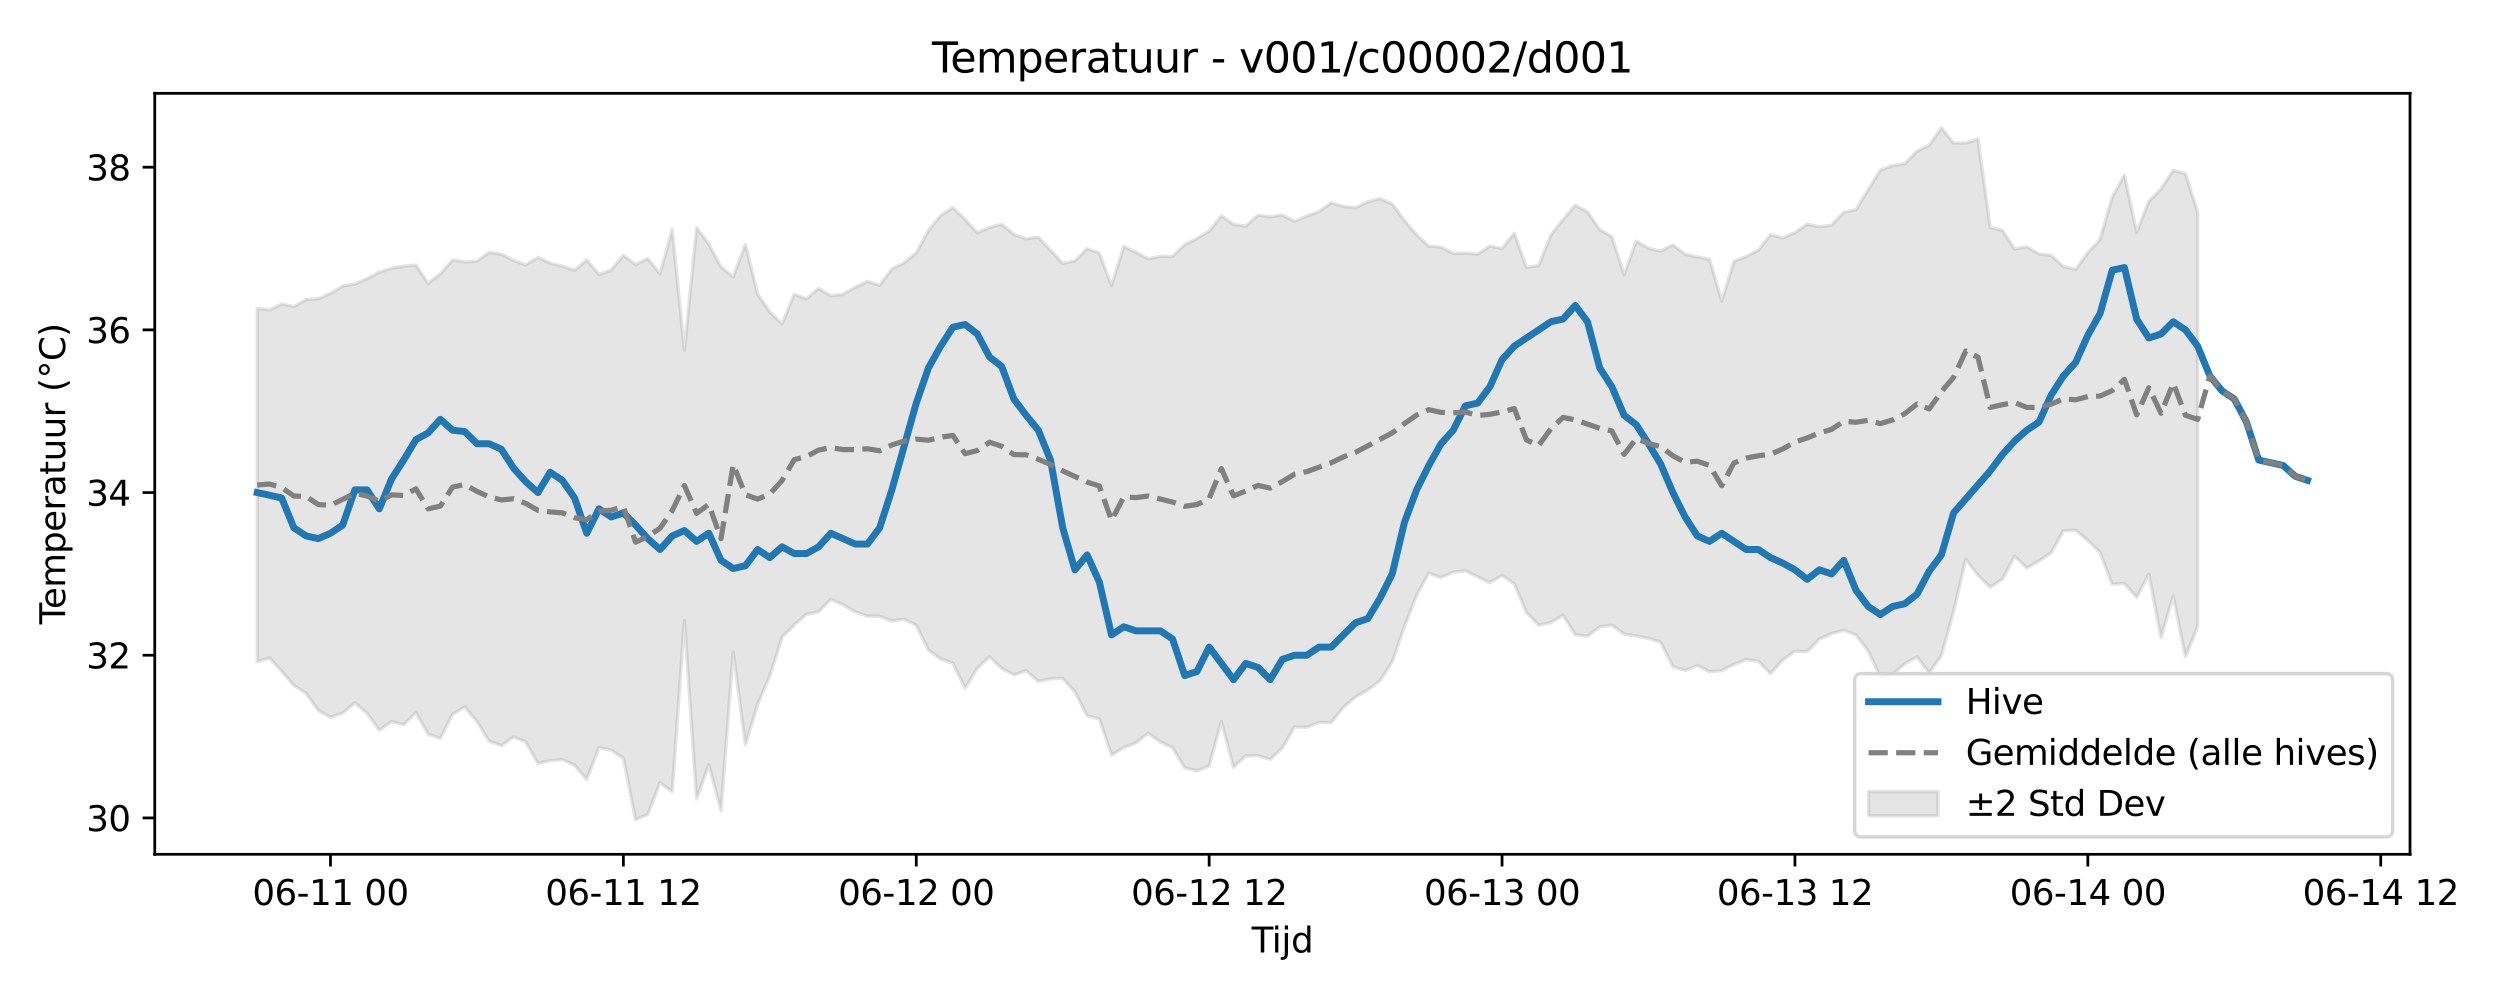 <?xml version="1.0" encoding="utf-8" standalone="no"?>
<!DOCTYPE svg PUBLIC "-//W3C//DTD SVG 1.1//EN"
  "http://www.w3.org/Graphics/SVG/1.1/DTD/svg11.dtd">
<svg xmlns:xlink="http://www.w3.org/1999/xlink" width="720pt" height="288pt" viewBox="0 0 720 288" xmlns="http://www.w3.org/2000/svg" version="1.1">
 <defs>
  <style type="text/css">*{stroke-linejoin: round; stroke-linecap: butt}</style>
 </defs>
 <g id="figure_1">
  <g id="patch_1">
   <path d="M 0 288 
L 720 288 
L 720 0 
L 0 0 
z
" style="fill: #ffffff"/>
  </g>
  <g id="axes_1">
   <g id="patch_2">
    <path d="M 44.57 246.04 
L 694.082 246.04 
L 694.082 26.88 
L 44.57 26.88 
z
" style="fill: #ffffff"/>
   </g>
   <g id="FillBetweenPolyCollection_1">
    <defs>
     <path id="m5dec575dc1" d="M 74.093 -199.184 
L 74.093 -97.451 
L 77.608 -98.479 
L 81.123 -94.69 
L 84.637 -90.576 
L 88.152 -88.337 
L 91.667 -83.387 
L 95.181 -81.435 
L 98.696 -82.636 
L 102.211 -85.604 
L 105.725 -82.534 
L 109.24 -77.672 
L 112.755 -80.2 
L 116.269 -79.28 
L 119.784 -82.762 
L 123.299 -76.522 
L 126.813 -75.371 
L 130.328 -82.277 
L 133.843 -84.414 
L 137.357 -80.176 
L 140.872 -74.557 
L 144.387 -73.256 
L 147.901 -75.743 
L 151.416 -74.302 
L 154.931 -68.144 
L 158.445 -68.948 
L 161.96 -69.204 
L 165.475 -67.615 
L 168.989 -63.494 
L 172.504 -72.645 
L 176.019 -71.945 
L 179.533 -69.636 
L 183.048 -51.922 
L 186.563 -53.451 
L 190.078 -62.579 
L 193.592 -59.957 
L 197.107 -109.214 
L 200.622 -57.867 
L 204.136 -67.83 
L 207.651 -54.57 
L 211.166 -100.168 
L 214.68 -73.438 
L 218.195 -85.16 
L 221.71 -93.314 
L 225.224 -104.472 
L 228.739 -108.017 
L 232.254 -111.074 
L 235.768 -111.823 
L 239.283 -115.355 
L 242.798 -113.808 
L 246.312 -111.773 
L 249.827 -110.541 
L 253.342 -110.522 
L 256.856 -109.146 
L 260.371 -109.671 
L 263.886 -107.914 
L 267.4 -100.772 
L 270.915 -98.236 
L 274.43 -96.966 
L 277.944 -89.824 
L 281.459 -95.504 
L 284.974 -98.843 
L 288.488 -95.508 
L 292.003 -93.635 
L 295.518 -94.845 
L 299.032 -91.783 
L 302.547 -92.502 
L 306.062 -92.654 
L 309.576 -88.674 
L 313.091 -81.882 
L 316.606 -80.951 
L 320.12 -70.535 
L 323.635 -72.698 
L 327.15 -74.042 
L 330.664 -76.797 
L 334.179 -74.305 
L 337.694 -72.668 
L 341.208 -66.829 
L 344.723 -66.032 
L 348.238 -67.383 
L 351.753 -80.233 
L 355.267 -67.011 
L 358.782 -70.298 
L 362.297 -70.374 
L 365.811 -69.285 
L 369.326 -72.6 
L 372.841 -78.626 
L 376.355 -78.545 
L 379.87 -79.96 
L 383.385 -79.872 
L 386.899 -84.276 
L 390.414 -87.319 
L 393.929 -89.286 
L 397.443 -91.945 
L 400.958 -97.376 
L 404.473 -107.53 
L 407.987 -116.555 
L 411.502 -122.93 
L 415.017 -121.634 
L 418.531 -123.227 
L 422.046 -123.593 
L 425.561 -121.865 
L 429.075 -120.191 
L 432.59 -122.288 
L 436.105 -119.856 
L 439.619 -111.59 
L 443.134 -107.961 
L 446.649 -108.682 
L 450.163 -110.804 
L 453.678 -105.227 
L 457.193 -104.795 
L 460.707 -107.415 
L 464.222 -107.963 
L 467.737 -105.36 
L 471.251 -104.837 
L 474.766 -104.134 
L 478.281 -103.03 
L 481.795 -96.007 
L 485.31 -94.895 
L 488.825 -96.356 
L 492.339 -94.564 
L 495.854 -94.842 
L 499.369 -96.649 
L 502.883 -98.021 
L 506.398 -97.559 
L 509.913 -93.936 
L 513.428 -97.914 
L 516.942 -100.415 
L 520.457 -100.31 
L 523.972 -103.933 
L 527.486 -105.518 
L 531.001 -106.46 
L 534.516 -105.154 
L 538.03 -100.546 
L 541.545 -92.987 
L 545.06 -93.834 
L 548.574 -96.825 
L 552.089 -98.827 
L 555.604 -94.245 
L 559.118 -99.171 
L 562.633 -111.856 
L 566.148 -126.971 
L 569.662 -122.296 
L 573.177 -118.869 
L 576.692 -121.192 
L 580.206 -127.834 
L 583.721 -124.404 
L 587.236 -126.453 
L 590.75 -128.792 
L 594.265 -135.088 
L 597.78 -135.311 
L 601.294 -132.339 
L 604.809 -128.859 
L 608.324 -119.742 
L 611.838 -119.929 
L 615.353 -115.974 
L 618.868 -122.635 
L 622.382 -104.38 
L 625.897 -116.324 
L 629.412 -98.825 
L 632.926 -107.593 
L 632.926 -226.859 
L 632.926 -226.859 
L 629.412 -237.969 
L 625.897 -238.951 
L 622.382 -233.585 
L 618.868 -230.036 
L 615.353 -221.08 
L 611.838 -237.558 
L 608.324 -231.264 
L 604.809 -219.024 
L 601.294 -215.231 
L 597.78 -210.385 
L 594.265 -211.233 
L 590.75 -214.406 
L 587.236 -214.87 
L 583.721 -216.919 
L 580.206 -216.3 
L 576.692 -221.693 
L 573.177 -222.454 
L 569.662 -247.919 
L 566.148 -246.836 
L 562.633 -246.803 
L 559.118 -251.158 
L 555.604 -246.193 
L 552.089 -244.437 
L 548.574 -240.862 
L 545.06 -240.282 
L 541.545 -239.011 
L 538.03 -233.348 
L 534.516 -227.624 
L 531.001 -226.876 
L 527.486 -223.133 
L 523.972 -222.71 
L 520.457 -223.432 
L 516.942 -220.985 
L 513.428 -219.47 
L 509.913 -220.436 
L 506.398 -215.92 
L 502.883 -214.119 
L 499.369 -212.703 
L 495.854 -201.347 
L 492.339 -213.338 
L 488.825 -214 
L 485.31 -214.792 
L 481.795 -217.473 
L 478.281 -215.693 
L 474.766 -216.484 
L 471.251 -218.571 
L 467.737 -208.919 
L 464.222 -219.795 
L 460.707 -221.905 
L 457.193 -226.979 
L 453.678 -228.89 
L 450.163 -224.763 
L 446.649 -220.304 
L 443.134 -211.498 
L 439.619 -210.993 
L 436.105 -220.843 
L 432.59 -216.403 
L 429.075 -217.16 
L 425.561 -214.818 
L 422.046 -215.097 
L 418.531 -215.017 
L 415.017 -216.833 
L 411.502 -217.099 
L 407.987 -220.351 
L 404.473 -224.467 
L 400.958 -229.267 
L 397.443 -230.793 
L 393.929 -229.883 
L 390.414 -228.169 
L 386.899 -228.534 
L 383.385 -229.592 
L 379.87 -227.049 
L 376.355 -225.787 
L 372.841 -224.256 
L 369.326 -226.043 
L 365.811 -225.565 
L 362.297 -226.038 
L 358.782 -222.879 
L 355.267 -223.377 
L 351.753 -225.847 
L 348.238 -221.444 
L 344.723 -219.336 
L 341.208 -217.536 
L 337.694 -214.15 
L 334.179 -214.187 
L 330.664 -213.479 
L 327.15 -215.342 
L 323.635 -217.021 
L 320.12 -205.741 
L 316.606 -215.126 
L 313.091 -216.426 
L 309.576 -212.87 
L 306.062 -212.124 
L 302.547 -215.957 
L 299.032 -219.689 
L 295.518 -219.192 
L 292.003 -220.514 
L 288.488 -223.438 
L 284.974 -222.445 
L 281.459 -220.988 
L 277.944 -224.846 
L 274.43 -228.227 
L 270.915 -225.953 
L 267.4 -221.632 
L 263.886 -215.159 
L 260.371 -212.287 
L 256.856 -210.58 
L 253.342 -205.858 
L 249.827 -206.955 
L 246.312 -205.276 
L 242.798 -203.241 
L 239.283 -202.81 
L 235.768 -204.947 
L 232.254 -201.959 
L 228.739 -203.231 
L 225.224 -194.71 
L 221.71 -198.19 
L 218.195 -203.351 
L 214.68 -217.62 
L 211.166 -208.254 
L 207.651 -211.165 
L 204.136 -217.687 
L 200.622 -222.444 
L 197.107 -187.132 
L 193.592 -221.916 
L 190.078 -209.142 
L 186.563 -213.533 
L 183.048 -211.783 
L 179.533 -214.505 
L 176.019 -210.189 
L 172.504 -208.93 
L 168.989 -213.173 
L 165.475 -210.167 
L 161.96 -211.368 
L 158.445 -212.182 
L 154.931 -213.878 
L 151.416 -211.735 
L 147.901 -212.972 
L 144.387 -214.789 
L 140.872 -215.273 
L 137.357 -212.778 
L 133.843 -212.556 
L 130.328 -213.131 
L 126.813 -209.105 
L 123.299 -206.392 
L 119.784 -211.643 
L 116.269 -211.332 
L 112.755 -210.746 
L 109.24 -209.593 
L 105.725 -207.742 
L 102.211 -206.235 
L 98.696 -205.632 
L 95.181 -203.487 
L 91.667 -201.981 
L 88.152 -201.716 
L 84.637 -199.7 
L 81.123 -200.495 
L 77.608 -198.714 
L 74.093 -199.184 
z
" style="stroke: #808080; stroke-opacity: 0.2"/>
    </defs>
    <g clip-path="url(#pfeb4143ea7)">
     <use xlink:href="#m5dec575dc1" x="0" y="288" style="fill: #808080; fill-opacity: 0.2; stroke: #808080; stroke-opacity: 0.2"/>
    </g>
   </g>
   <g id="matplotlib.axis_1">
    <g id="xtick_1">
     <g id="line2d_1">
      <defs>
       <path id="m56bed88430" d="M 0 0 
L 0 3.5 
" style="stroke: #000000; stroke-width: 0.8"/>
      </defs>
      <g>
       <use xlink:href="#m56bed88430" x="95.181" y="246.04" style="stroke: #000000; stroke-width: 0.8"/>
      </g>
     </g>
     <g id="text_1">
      <!-- 06-11 00 -->
      <g transform="translate(72.701 260.638) scale(0.1 -0.1)">
       <defs>
        <path id="DejaVuSans-30" d="M 2034 4250 
Q 1547 4250 1301 3770 
Q 1056 3291 1056 2328 
Q 1056 1369 1301 889 
Q 1547 409 2034 409 
Q 2525 409 2770 889 
Q 3016 1369 3016 2328 
Q 3016 3291 2770 3770 
Q 2525 4250 2034 4250 
z
M 2034 4750 
Q 2819 4750 3233 4129 
Q 3647 3509 3647 2328 
Q 3647 1150 3233 529 
Q 2819 -91 2034 -91 
Q 1250 -91 836 529 
Q 422 1150 422 2328 
Q 422 3509 836 4129 
Q 1250 4750 2034 4750 
z
" transform="scale(0.016)"/>
        <path id="DejaVuSans-36" d="M 2113 2584 
Q 1688 2584 1439 2293 
Q 1191 2003 1191 1497 
Q 1191 994 1439 701 
Q 1688 409 2113 409 
Q 2538 409 2786 701 
Q 3034 994 3034 1497 
Q 3034 2003 2786 2293 
Q 2538 2584 2113 2584 
z
M 3366 4563 
L 3366 3988 
Q 3128 4100 2886 4159 
Q 2644 4219 2406 4219 
Q 1781 4219 1451 3797 
Q 1122 3375 1075 2522 
Q 1259 2794 1537 2939 
Q 1816 3084 2150 3084 
Q 2853 3084 3261 2657 
Q 3669 2231 3669 1497 
Q 3669 778 3244 343 
Q 2819 -91 2113 -91 
Q 1303 -91 875 529 
Q 447 1150 447 2328 
Q 447 3434 972 4092 
Q 1497 4750 2381 4750 
Q 2619 4750 2861 4703 
Q 3103 4656 3366 4563 
z
" transform="scale(0.016)"/>
        <path id="DejaVuSans-2d" d="M 313 2009 
L 1997 2009 
L 1997 1497 
L 313 1497 
L 313 2009 
z
" transform="scale(0.016)"/>
        <path id="DejaVuSans-31" d="M 794 531 
L 1825 531 
L 1825 4091 
L 703 3866 
L 703 4441 
L 1819 4666 
L 2450 4666 
L 2450 531 
L 3481 531 
L 3481 0 
L 794 0 
L 794 531 
z
" transform="scale(0.016)"/>
        <path id="DejaVuSans-20" transform="scale(0.016)"/>
       </defs>
       <use xlink:href="#DejaVuSans-30"/>
       <use xlink:href="#DejaVuSans-36" transform="translate(63.623 0)"/>
       <use xlink:href="#DejaVuSans-2d" transform="translate(127.246 0)"/>
       <use xlink:href="#DejaVuSans-31" transform="translate(163.33 0)"/>
       <use xlink:href="#DejaVuSans-31" transform="translate(226.953 0)"/>
       <use xlink:href="#DejaVuSans-20" transform="translate(290.576 0)"/>
       <use xlink:href="#DejaVuSans-30" transform="translate(322.363 0)"/>
       <use xlink:href="#DejaVuSans-30" transform="translate(385.986 0)"/>
      </g>
     </g>
    </g>
    <g id="xtick_2">
     <g id="line2d_2">
      <g>
       <use xlink:href="#m56bed88430" x="179.533" y="246.04" style="stroke: #000000; stroke-width: 0.8"/>
      </g>
     </g>
     <g id="text_2">
      <!-- 06-11 12 -->
      <g transform="translate(157.053 260.638) scale(0.1 -0.1)">
       <defs>
        <path id="DejaVuSans-32" d="M 1228 531 
L 3431 531 
L 3431 0 
L 469 0 
L 469 531 
Q 828 903 1448 1529 
Q 2069 2156 2228 2338 
Q 2531 2678 2651 2914 
Q 2772 3150 2772 3378 
Q 2772 3750 2511 3984 
Q 2250 4219 1831 4219 
Q 1534 4219 1204 4116 
Q 875 4013 500 3803 
L 500 4441 
Q 881 4594 1212 4672 
Q 1544 4750 1819 4750 
Q 2544 4750 2975 4387 
Q 3406 4025 3406 3419 
Q 3406 3131 3298 2873 
Q 3191 2616 2906 2266 
Q 2828 2175 2409 1742 
Q 1991 1309 1228 531 
z
" transform="scale(0.016)"/>
       </defs>
       <use xlink:href="#DejaVuSans-30"/>
       <use xlink:href="#DejaVuSans-36" transform="translate(63.623 0)"/>
       <use xlink:href="#DejaVuSans-2d" transform="translate(127.246 0)"/>
       <use xlink:href="#DejaVuSans-31" transform="translate(163.33 0)"/>
       <use xlink:href="#DejaVuSans-31" transform="translate(226.953 0)"/>
       <use xlink:href="#DejaVuSans-20" transform="translate(290.576 0)"/>
       <use xlink:href="#DejaVuSans-31" transform="translate(322.363 0)"/>
       <use xlink:href="#DejaVuSans-32" transform="translate(385.986 0)"/>
      </g>
     </g>
    </g>
    <g id="xtick_3">
     <g id="line2d_3">
      <g>
       <use xlink:href="#m56bed88430" x="263.886" y="246.04" style="stroke: #000000; stroke-width: 0.8"/>
      </g>
     </g>
     <g id="text_3">
      <!-- 06-12 00 -->
      <g transform="translate(241.405 260.638) scale(0.1 -0.1)">
       <use xlink:href="#DejaVuSans-30"/>
       <use xlink:href="#DejaVuSans-36" transform="translate(63.623 0)"/>
       <use xlink:href="#DejaVuSans-2d" transform="translate(127.246 0)"/>
       <use xlink:href="#DejaVuSans-31" transform="translate(163.33 0)"/>
       <use xlink:href="#DejaVuSans-32" transform="translate(226.953 0)"/>
       <use xlink:href="#DejaVuSans-20" transform="translate(290.576 0)"/>
       <use xlink:href="#DejaVuSans-30" transform="translate(322.363 0)"/>
       <use xlink:href="#DejaVuSans-30" transform="translate(385.986 0)"/>
      </g>
     </g>
    </g>
    <g id="xtick_4">
     <g id="line2d_4">
      <g>
       <use xlink:href="#m56bed88430" x="348.238" y="246.04" style="stroke: #000000; stroke-width: 0.8"/>
      </g>
     </g>
     <g id="text_4">
      <!-- 06-12 12 -->
      <g transform="translate(325.757 260.638) scale(0.1 -0.1)">
       <use xlink:href="#DejaVuSans-30"/>
       <use xlink:href="#DejaVuSans-36" transform="translate(63.623 0)"/>
       <use xlink:href="#DejaVuSans-2d" transform="translate(127.246 0)"/>
       <use xlink:href="#DejaVuSans-31" transform="translate(163.33 0)"/>
       <use xlink:href="#DejaVuSans-32" transform="translate(226.953 0)"/>
       <use xlink:href="#DejaVuSans-20" transform="translate(290.576 0)"/>
       <use xlink:href="#DejaVuSans-31" transform="translate(322.363 0)"/>
       <use xlink:href="#DejaVuSans-32" transform="translate(385.986 0)"/>
      </g>
     </g>
    </g>
    <g id="xtick_5">
     <g id="line2d_5">
      <g>
       <use xlink:href="#m56bed88430" x="432.59" y="246.04" style="stroke: #000000; stroke-width: 0.8"/>
      </g>
     </g>
     <g id="text_5">
      <!-- 06-13 00 -->
      <g transform="translate(410.11 260.638) scale(0.1 -0.1)">
       <defs>
        <path id="DejaVuSans-33" d="M 2597 2516 
Q 3050 2419 3304 2112 
Q 3559 1806 3559 1356 
Q 3559 666 3084 287 
Q 2609 -91 1734 -91 
Q 1441 -91 1130 -33 
Q 819 25 488 141 
L 488 750 
Q 750 597 1062 519 
Q 1375 441 1716 441 
Q 2309 441 2620 675 
Q 2931 909 2931 1356 
Q 2931 1769 2642 2001 
Q 2353 2234 1838 2234 
L 1294 2234 
L 1294 2753 
L 1863 2753 
Q 2328 2753 2575 2939 
Q 2822 3125 2822 3475 
Q 2822 3834 2567 4026 
Q 2313 4219 1838 4219 
Q 1578 4219 1281 4162 
Q 984 4106 628 3988 
L 628 4550 
Q 988 4650 1302 4700 
Q 1616 4750 1894 4750 
Q 2613 4750 3031 4423 
Q 3450 4097 3450 3541 
Q 3450 3153 3228 2886 
Q 3006 2619 2597 2516 
z
" transform="scale(0.016)"/>
       </defs>
       <use xlink:href="#DejaVuSans-30"/>
       <use xlink:href="#DejaVuSans-36" transform="translate(63.623 0)"/>
       <use xlink:href="#DejaVuSans-2d" transform="translate(127.246 0)"/>
       <use xlink:href="#DejaVuSans-31" transform="translate(163.33 0)"/>
       <use xlink:href="#DejaVuSans-33" transform="translate(226.953 0)"/>
       <use xlink:href="#DejaVuSans-20" transform="translate(290.576 0)"/>
       <use xlink:href="#DejaVuSans-30" transform="translate(322.363 0)"/>
       <use xlink:href="#DejaVuSans-30" transform="translate(385.986 0)"/>
      </g>
     </g>
    </g>
    <g id="xtick_6">
     <g id="line2d_6">
      <g>
       <use xlink:href="#m56bed88430" x="516.942" y="246.04" style="stroke: #000000; stroke-width: 0.8"/>
      </g>
     </g>
     <g id="text_6">
      <!-- 06-13 12 -->
      <g transform="translate(494.462 260.638) scale(0.1 -0.1)">
       <use xlink:href="#DejaVuSans-30"/>
       <use xlink:href="#DejaVuSans-36" transform="translate(63.623 0)"/>
       <use xlink:href="#DejaVuSans-2d" transform="translate(127.246 0)"/>
       <use xlink:href="#DejaVuSans-31" transform="translate(163.33 0)"/>
       <use xlink:href="#DejaVuSans-33" transform="translate(226.953 0)"/>
       <use xlink:href="#DejaVuSans-20" transform="translate(290.576 0)"/>
       <use xlink:href="#DejaVuSans-31" transform="translate(322.363 0)"/>
       <use xlink:href="#DejaVuSans-32" transform="translate(385.986 0)"/>
      </g>
     </g>
    </g>
    <g id="xtick_7">
     <g id="line2d_7">
      <g>
       <use xlink:href="#m56bed88430" x="601.294" y="246.04" style="stroke: #000000; stroke-width: 0.8"/>
      </g>
     </g>
     <g id="text_7">
      <!-- 06-14 00 -->
      <g transform="translate(578.814 260.638) scale(0.1 -0.1)">
       <defs>
        <path id="DejaVuSans-34" d="M 2419 4116 
L 825 1625 
L 2419 1625 
L 2419 4116 
z
M 2253 4666 
L 3047 4666 
L 3047 1625 
L 3713 1625 
L 3713 1100 
L 3047 1100 
L 3047 0 
L 2419 0 
L 2419 1100 
L 313 1100 
L 313 1709 
L 2253 4666 
z
" transform="scale(0.016)"/>
       </defs>
       <use xlink:href="#DejaVuSans-30"/>
       <use xlink:href="#DejaVuSans-36" transform="translate(63.623 0)"/>
       <use xlink:href="#DejaVuSans-2d" transform="translate(127.246 0)"/>
       <use xlink:href="#DejaVuSans-31" transform="translate(163.33 0)"/>
       <use xlink:href="#DejaVuSans-34" transform="translate(226.953 0)"/>
       <use xlink:href="#DejaVuSans-20" transform="translate(290.576 0)"/>
       <use xlink:href="#DejaVuSans-30" transform="translate(322.363 0)"/>
       <use xlink:href="#DejaVuSans-30" transform="translate(385.986 0)"/>
      </g>
     </g>
    </g>
    <g id="xtick_8">
     <g id="line2d_8">
      <g>
       <use xlink:href="#m56bed88430" x="685.647" y="246.04" style="stroke: #000000; stroke-width: 0.8"/>
      </g>
     </g>
     <g id="text_8">
      <!-- 06-14 12 -->
      <g transform="translate(663.166 260.638) scale(0.1 -0.1)">
       <use xlink:href="#DejaVuSans-30"/>
       <use xlink:href="#DejaVuSans-36" transform="translate(63.623 0)"/>
       <use xlink:href="#DejaVuSans-2d" transform="translate(127.246 0)"/>
       <use xlink:href="#DejaVuSans-31" transform="translate(163.33 0)"/>
       <use xlink:href="#DejaVuSans-34" transform="translate(226.953 0)"/>
       <use xlink:href="#DejaVuSans-20" transform="translate(290.576 0)"/>
       <use xlink:href="#DejaVuSans-31" transform="translate(322.363 0)"/>
       <use xlink:href="#DejaVuSans-32" transform="translate(385.986 0)"/>
      </g>
     </g>
    </g>
    <g id="text_9">
     <!-- Tijd -->
     <g transform="translate(360.476 274.317) scale(0.1 -0.1)">
      <defs>
       <path id="DejaVuSans-54" d="M -19 4666 
L 3928 4666 
L 3928 4134 
L 2272 4134 
L 2272 0 
L 1638 0 
L 1638 4134 
L -19 4134 
L -19 4666 
z
" transform="scale(0.016)"/>
       <path id="DejaVuSans-69" d="M 603 3500 
L 1178 3500 
L 1178 0 
L 603 0 
L 603 3500 
z
M 603 4863 
L 1178 4863 
L 1178 4134 
L 603 4134 
L 603 4863 
z
" transform="scale(0.016)"/>
       <path id="DejaVuSans-6a" d="M 603 3500 
L 1178 3500 
L 1178 -63 
Q 1178 -731 923 -1031 
Q 669 -1331 103 -1331 
L -116 -1331 
L -116 -844 
L 38 -844 
Q 366 -844 484 -692 
Q 603 -541 603 -63 
L 603 3500 
z
M 603 4863 
L 1178 4863 
L 1178 4134 
L 603 4134 
L 603 4863 
z
" transform="scale(0.016)"/>
       <path id="DejaVuSans-64" d="M 2906 2969 
L 2906 4863 
L 3481 4863 
L 3481 0 
L 2906 0 
L 2906 525 
Q 2725 213 2448 61 
Q 2172 -91 1784 -91 
Q 1150 -91 751 415 
Q 353 922 353 1747 
Q 353 2572 751 3078 
Q 1150 3584 1784 3584 
Q 2172 3584 2448 3432 
Q 2725 3281 2906 2969 
z
M 947 1747 
Q 947 1113 1208 752 
Q 1469 391 1925 391 
Q 2381 391 2643 752 
Q 2906 1113 2906 1747 
Q 2906 2381 2643 2742 
Q 2381 3103 1925 3103 
Q 1469 3103 1208 2742 
Q 947 2381 947 1747 
z
" transform="scale(0.016)"/>
      </defs>
      <use xlink:href="#DejaVuSans-54"/>
      <use xlink:href="#DejaVuSans-69" transform="translate(57.959 0)"/>
      <use xlink:href="#DejaVuSans-6a" transform="translate(85.742 0)"/>
      <use xlink:href="#DejaVuSans-64" transform="translate(113.525 0)"/>
     </g>
    </g>
   </g>
   <g id="matplotlib.axis_2">
    <g id="ytick_1">
     <g id="line2d_9">
      <defs>
       <path id="med9010407c" d="M 0 0 
L -3.5 0 
" style="stroke: #000000; stroke-width: 0.8"/>
      </defs>
      <g>
       <use xlink:href="#med9010407c" x="44.57" y="235.562" style="stroke: #000000; stroke-width: 0.8"/>
      </g>
     </g>
     <g id="text_10">
      <!-- 30 -->
      <g transform="translate(24.845 239.361) scale(0.1 -0.1)">
       <use xlink:href="#DejaVuSans-33"/>
       <use xlink:href="#DejaVuSans-30" transform="translate(63.623 0)"/>
      </g>
     </g>
    </g>
    <g id="ytick_2">
     <g id="line2d_10">
      <g>
       <use xlink:href="#med9010407c" x="44.57" y="188.71" style="stroke: #000000; stroke-width: 0.8"/>
      </g>
     </g>
     <g id="text_11">
      <!-- 32 -->
      <g transform="translate(24.845 192.509) scale(0.1 -0.1)">
       <use xlink:href="#DejaVuSans-33"/>
       <use xlink:href="#DejaVuSans-32" transform="translate(63.623 0)"/>
      </g>
     </g>
    </g>
    <g id="ytick_3">
     <g id="line2d_11">
      <g>
       <use xlink:href="#med9010407c" x="44.57" y="141.858" style="stroke: #000000; stroke-width: 0.8"/>
      </g>
     </g>
     <g id="text_12">
      <!-- 34 -->
      <g transform="translate(24.845 145.657) scale(0.1 -0.1)">
       <use xlink:href="#DejaVuSans-33"/>
       <use xlink:href="#DejaVuSans-34" transform="translate(63.623 0)"/>
      </g>
     </g>
    </g>
    <g id="ytick_4">
     <g id="line2d_12">
      <g>
       <use xlink:href="#med9010407c" x="44.57" y="95.006" style="stroke: #000000; stroke-width: 0.8"/>
      </g>
     </g>
     <g id="text_13">
      <!-- 36 -->
      <g transform="translate(24.845 98.805) scale(0.1 -0.1)">
       <use xlink:href="#DejaVuSans-33"/>
       <use xlink:href="#DejaVuSans-36" transform="translate(63.623 0)"/>
      </g>
     </g>
    </g>
    <g id="ytick_5">
     <g id="line2d_13">
      <g>
       <use xlink:href="#med9010407c" x="44.57" y="48.154" style="stroke: #000000; stroke-width: 0.8"/>
      </g>
     </g>
     <g id="text_14">
      <!-- 38 -->
      <g transform="translate(24.845 51.953) scale(0.1 -0.1)">
       <defs>
        <path id="DejaVuSans-38" d="M 2034 2216 
Q 1584 2216 1326 1975 
Q 1069 1734 1069 1313 
Q 1069 891 1326 650 
Q 1584 409 2034 409 
Q 2484 409 2743 651 
Q 3003 894 3003 1313 
Q 3003 1734 2745 1975 
Q 2488 2216 2034 2216 
z
M 1403 2484 
Q 997 2584 770 2862 
Q 544 3141 544 3541 
Q 544 4100 942 4425 
Q 1341 4750 2034 4750 
Q 2731 4750 3128 4425 
Q 3525 4100 3525 3541 
Q 3525 3141 3298 2862 
Q 3072 2584 2669 2484 
Q 3125 2378 3379 2068 
Q 3634 1759 3634 1313 
Q 3634 634 3220 271 
Q 2806 -91 2034 -91 
Q 1263 -91 848 271 
Q 434 634 434 1313 
Q 434 1759 690 2068 
Q 947 2378 1403 2484 
z
M 1172 3481 
Q 1172 3119 1398 2916 
Q 1625 2713 2034 2713 
Q 2441 2713 2670 2916 
Q 2900 3119 2900 3481 
Q 2900 3844 2670 4047 
Q 2441 4250 2034 4250 
Q 1625 4250 1398 4047 
Q 1172 3844 1172 3481 
z
" transform="scale(0.016)"/>
       </defs>
       <use xlink:href="#DejaVuSans-33"/>
       <use xlink:href="#DejaVuSans-38" transform="translate(63.623 0)"/>
      </g>
     </g>
    </g>
    <g id="text_15">
     <!-- Temperatuur (°C) -->
     <g transform="translate(18.765 179.816) rotate(-90) scale(0.1 -0.1)">
      <defs>
       <path id="DejaVuSans-65" d="M 3597 1894 
L 3597 1613 
L 953 1613 
Q 991 1019 1311 708 
Q 1631 397 2203 397 
Q 2534 397 2845 478 
Q 3156 559 3463 722 
L 3463 178 
Q 3153 47 2828 -22 
Q 2503 -91 2169 -91 
Q 1331 -91 842 396 
Q 353 884 353 1716 
Q 353 2575 817 3079 
Q 1281 3584 2069 3584 
Q 2775 3584 3186 3129 
Q 3597 2675 3597 1894 
z
M 3022 2063 
Q 3016 2534 2758 2815 
Q 2500 3097 2075 3097 
Q 1594 3097 1305 2825 
Q 1016 2553 972 2059 
L 3022 2063 
z
" transform="scale(0.016)"/>
       <path id="DejaVuSans-6d" d="M 3328 2828 
Q 3544 3216 3844 3400 
Q 4144 3584 4550 3584 
Q 5097 3584 5394 3201 
Q 5691 2819 5691 2113 
L 5691 0 
L 5113 0 
L 5113 2094 
Q 5113 2597 4934 2840 
Q 4756 3084 4391 3084 
Q 3944 3084 3684 2787 
Q 3425 2491 3425 1978 
L 3425 0 
L 2847 0 
L 2847 2094 
Q 2847 2600 2669 2842 
Q 2491 3084 2119 3084 
Q 1678 3084 1418 2786 
Q 1159 2488 1159 1978 
L 1159 0 
L 581 0 
L 581 3500 
L 1159 3500 
L 1159 2956 
Q 1356 3278 1631 3431 
Q 1906 3584 2284 3584 
Q 2666 3584 2933 3390 
Q 3200 3197 3328 2828 
z
" transform="scale(0.016)"/>
       <path id="DejaVuSans-70" d="M 1159 525 
L 1159 -1331 
L 581 -1331 
L 581 3500 
L 1159 3500 
L 1159 2969 
Q 1341 3281 1617 3432 
Q 1894 3584 2278 3584 
Q 2916 3584 3314 3078 
Q 3713 2572 3713 1747 
Q 3713 922 3314 415 
Q 2916 -91 2278 -91 
Q 1894 -91 1617 61 
Q 1341 213 1159 525 
z
M 3116 1747 
Q 3116 2381 2855 2742 
Q 2594 3103 2138 3103 
Q 1681 3103 1420 2742 
Q 1159 2381 1159 1747 
Q 1159 1113 1420 752 
Q 1681 391 2138 391 
Q 2594 391 2855 752 
Q 3116 1113 3116 1747 
z
" transform="scale(0.016)"/>
       <path id="DejaVuSans-72" d="M 2631 2963 
Q 2534 3019 2420 3045 
Q 2306 3072 2169 3072 
Q 1681 3072 1420 2755 
Q 1159 2438 1159 1844 
L 1159 0 
L 581 0 
L 581 3500 
L 1159 3500 
L 1159 2956 
Q 1341 3275 1631 3429 
Q 1922 3584 2338 3584 
Q 2397 3584 2469 3576 
Q 2541 3569 2628 3553 
L 2631 2963 
z
" transform="scale(0.016)"/>
       <path id="DejaVuSans-61" d="M 2194 1759 
Q 1497 1759 1228 1600 
Q 959 1441 959 1056 
Q 959 750 1161 570 
Q 1363 391 1709 391 
Q 2188 391 2477 730 
Q 2766 1069 2766 1631 
L 2766 1759 
L 2194 1759 
z
M 3341 1997 
L 3341 0 
L 2766 0 
L 2766 531 
Q 2569 213 2275 61 
Q 1981 -91 1556 -91 
Q 1019 -91 701 211 
Q 384 513 384 1019 
Q 384 1609 779 1909 
Q 1175 2209 1959 2209 
L 2766 2209 
L 2766 2266 
Q 2766 2663 2505 2880 
Q 2244 3097 1772 3097 
Q 1472 3097 1187 3025 
Q 903 2953 641 2809 
L 641 3341 
Q 956 3463 1253 3523 
Q 1550 3584 1831 3584 
Q 2591 3584 2966 3190 
Q 3341 2797 3341 1997 
z
" transform="scale(0.016)"/>
       <path id="DejaVuSans-74" d="M 1172 4494 
L 1172 3500 
L 2356 3500 
L 2356 3053 
L 1172 3053 
L 1172 1153 
Q 1172 725 1289 603 
Q 1406 481 1766 481 
L 2356 481 
L 2356 0 
L 1766 0 
Q 1100 0 847 248 
Q 594 497 594 1153 
L 594 3053 
L 172 3053 
L 172 3500 
L 594 3500 
L 594 4494 
L 1172 4494 
z
" transform="scale(0.016)"/>
       <path id="DejaVuSans-75" d="M 544 1381 
L 544 3500 
L 1119 3500 
L 1119 1403 
Q 1119 906 1312 657 
Q 1506 409 1894 409 
Q 2359 409 2629 706 
Q 2900 1003 2900 1516 
L 2900 3500 
L 3475 3500 
L 3475 0 
L 2900 0 
L 2900 538 
Q 2691 219 2414 64 
Q 2138 -91 1772 -91 
Q 1169 -91 856 284 
Q 544 659 544 1381 
z
M 1991 3584 
L 1991 3584 
z
" transform="scale(0.016)"/>
       <path id="DejaVuSans-28" d="M 1984 4856 
Q 1566 4138 1362 3434 
Q 1159 2731 1159 2009 
Q 1159 1288 1364 580 
Q 1569 -128 1984 -844 
L 1484 -844 
Q 1016 -109 783 600 
Q 550 1309 550 2009 
Q 550 2706 781 3412 
Q 1013 4119 1484 4856 
L 1984 4856 
z
" transform="scale(0.016)"/>
       <path id="DejaVuSans-b0" d="M 1600 4347 
Q 1350 4347 1178 4173 
Q 1006 4000 1006 3750 
Q 1006 3503 1178 3333 
Q 1350 3163 1600 3163 
Q 1850 3163 2022 3333 
Q 2194 3503 2194 3750 
Q 2194 3997 2020 4172 
Q 1847 4347 1600 4347 
z
M 1600 4750 
Q 1800 4750 1984 4673 
Q 2169 4597 2303 4453 
Q 2447 4313 2519 4134 
Q 2591 3956 2591 3750 
Q 2591 3338 2302 3052 
Q 2013 2766 1594 2766 
Q 1172 2766 890 3047 
Q 609 3328 609 3750 
Q 609 4169 896 4459 
Q 1184 4750 1600 4750 
z
" transform="scale(0.016)"/>
       <path id="DejaVuSans-43" d="M 4122 4306 
L 4122 3641 
Q 3803 3938 3442 4084 
Q 3081 4231 2675 4231 
Q 1875 4231 1450 3742 
Q 1025 3253 1025 2328 
Q 1025 1406 1450 917 
Q 1875 428 2675 428 
Q 3081 428 3442 575 
Q 3803 722 4122 1019 
L 4122 359 
Q 3791 134 3420 21 
Q 3050 -91 2638 -91 
Q 1578 -91 968 557 
Q 359 1206 359 2328 
Q 359 3453 968 4101 
Q 1578 4750 2638 4750 
Q 3056 4750 3426 4639 
Q 3797 4528 4122 4306 
z
" transform="scale(0.016)"/>
       <path id="DejaVuSans-29" d="M 513 4856 
L 1013 4856 
Q 1481 4119 1714 3412 
Q 1947 2706 1947 2009 
Q 1947 1309 1714 600 
Q 1481 -109 1013 -844 
L 513 -844 
Q 928 -128 1133 580 
Q 1338 1288 1338 2009 
Q 1338 2731 1133 3434 
Q 928 4138 513 4856 
z
" transform="scale(0.016)"/>
      </defs>
      <use xlink:href="#DejaVuSans-54"/>
      <use xlink:href="#DejaVuSans-65" transform="translate(44.084 0)"/>
      <use xlink:href="#DejaVuSans-6d" transform="translate(105.607 0)"/>
      <use xlink:href="#DejaVuSans-70" transform="translate(203.02 0)"/>
      <use xlink:href="#DejaVuSans-65" transform="translate(266.496 0)"/>
      <use xlink:href="#DejaVuSans-72" transform="translate(328.02 0)"/>
      <use xlink:href="#DejaVuSans-61" transform="translate(369.133 0)"/>
      <use xlink:href="#DejaVuSans-74" transform="translate(430.412 0)"/>
      <use xlink:href="#DejaVuSans-75" transform="translate(469.621 0)"/>
      <use xlink:href="#DejaVuSans-75" transform="translate(533 0)"/>
      <use xlink:href="#DejaVuSans-72" transform="translate(596.379 0)"/>
      <use xlink:href="#DejaVuSans-20" transform="translate(637.492 0)"/>
      <use xlink:href="#DejaVuSans-28" transform="translate(669.279 0)"/>
      <use xlink:href="#DejaVuSans-b0" transform="translate(708.293 0)"/>
      <use xlink:href="#DejaVuSans-43" transform="translate(758.293 0)"/>
      <use xlink:href="#DejaVuSans-29" transform="translate(828.117 0)"/>
     </g>
    </g>
   </g>
   <g id="line2d_14">
    <path d="M 74.093 141.858 
L 81.123 143.419 
L 84.637 152.009 
L 88.152 154.352 
L 91.667 155.132 
L 95.181 153.571 
L 98.696 151.228 
L 102.211 141.077 
L 105.725 141.077 
L 109.24 146.543 
L 112.755 137.953 
L 116.269 132.487 
L 119.784 126.631 
L 123.299 124.679 
L 126.813 120.774 
L 130.328 123.898 
L 133.843 124.288 
L 137.357 127.802 
L 140.872 127.802 
L 144.387 129.364 
L 147.901 134.83 
L 151.416 138.734 
L 154.931 141.858 
L 158.445 136.001 
L 161.96 138.344 
L 165.475 143.419 
L 168.989 153.571 
L 172.504 146.543 
L 176.019 148.886 
L 179.533 147.714 
L 183.048 151.228 
L 186.563 155.132 
L 190.078 158.256 
L 193.592 154.352 
L 197.107 152.79 
L 200.622 155.913 
L 204.136 153.571 
L 207.651 161.379 
L 211.166 163.722 
L 214.68 162.941 
L 218.195 158.256 
L 221.71 160.599 
L 225.224 157.475 
L 228.739 159.427 
L 232.254 159.427 
L 235.768 157.475 
L 239.283 153.571 
L 246.312 156.694 
L 249.827 156.694 
L 253.342 152.009 
L 256.856 141.077 
L 263.886 116.089 
L 267.4 105.938 
L 270.915 99.691 
L 274.43 94.225 
L 277.944 93.444 
L 281.459 96.177 
L 284.974 102.814 
L 288.488 105.547 
L 292.003 114.918 
L 295.518 119.603 
L 299.032 123.898 
L 302.547 132.487 
L 306.062 152.009 
L 309.576 164.112 
L 313.091 159.818 
L 316.606 167.626 
L 320.12 182.853 
L 323.635 180.511 
L 327.15 181.682 
L 334.179 181.682 
L 337.694 184.025 
L 341.208 194.566 
L 344.723 193.395 
L 348.238 186.367 
L 355.267 195.738 
L 358.782 191.052 
L 362.297 192.224 
L 365.811 195.738 
L 369.326 189.881 
L 372.841 188.71 
L 376.355 188.71 
L 379.87 186.367 
L 383.385 186.367 
L 390.414 179.339 
L 393.929 178.168 
L 397.443 172.312 
L 400.958 165.284 
L 404.473 150.447 
L 407.987 141.077 
L 411.502 134.049 
L 415.017 127.802 
L 418.531 123.898 
L 422.046 116.87 
L 425.561 116.089 
L 429.075 111.404 
L 432.59 103.595 
L 436.105 99.691 
L 446.649 92.663 
L 450.163 91.882 
L 453.678 87.978 
L 457.193 92.663 
L 460.707 105.938 
L 464.222 111.404 
L 467.737 119.603 
L 471.251 122.336 
L 474.766 127.802 
L 478.281 133.659 
L 481.795 141.858 
L 485.31 148.886 
L 488.825 154.352 
L 492.339 155.913 
L 495.854 153.571 
L 502.883 158.256 
L 506.398 158.256 
L 509.913 160.599 
L 513.428 162.16 
L 516.942 164.112 
L 520.457 166.846 
L 523.972 164.112 
L 527.486 165.284 
L 531.001 161.379 
L 534.516 169.969 
L 538.03 174.654 
L 541.545 176.997 
L 545.06 174.654 
L 548.574 173.873 
L 552.089 171.14 
L 555.604 164.503 
L 559.118 159.818 
L 562.633 147.714 
L 573.177 135.611 
L 576.692 130.926 
L 580.206 127.021 
L 583.721 123.898 
L 587.236 121.555 
L 590.75 113.746 
L 594.265 108.28 
L 597.78 104.376 
L 601.294 96.567 
L 604.809 90.32 
L 608.324 77.827 
L 611.838 77.046 
L 615.353 91.882 
L 618.868 97.348 
L 622.382 96.177 
L 625.897 92.663 
L 629.412 95.006 
L 632.926 99.691 
L 636.441 108.28 
L 639.956 112.575 
L 643.47 114.918 
L 646.985 121.555 
L 650.5 132.487 
L 657.529 134.049 
L 661.044 137.173 
L 664.558 138.344 
L 664.558 138.344 
" clip-path="url(#pfeb4143ea7)" style="fill: none; stroke: #1f77b4; stroke-width: 2; stroke-linecap: square"/>
   </g>
   <g id="line2d_15">
    <path d="M 74.093 139.682 
L 77.608 139.404 
L 81.123 140.408 
L 84.637 142.862 
L 88.152 142.973 
L 91.667 145.316 
L 95.181 145.539 
L 102.211 142.081 
L 105.725 142.862 
L 109.24 144.368 
L 112.755 142.527 
L 116.269 142.694 
L 119.784 140.798 
L 123.299 146.543 
L 126.813 145.762 
L 130.328 140.296 
L 133.843 139.515 
L 137.357 141.523 
L 140.872 143.085 
L 144.387 143.977 
L 147.901 143.643 
L 151.416 144.981 
L 154.931 146.989 
L 158.445 147.435 
L 161.96 147.714 
L 165.475 149.109 
L 168.989 149.666 
L 172.504 147.212 
L 176.019 146.933 
L 179.533 145.929 
L 183.048 156.148 
L 186.563 154.508 
L 190.078 152.139 
L 193.592 147.064 
L 197.107 139.827 
L 200.622 147.844 
L 204.136 145.241 
L 207.651 155.132 
L 211.166 133.789 
L 214.68 142.471 
L 218.195 143.745 
L 221.71 142.248 
L 225.224 138.409 
L 228.739 132.376 
L 232.254 131.483 
L 235.768 129.615 
L 239.283 128.918 
L 242.798 129.475 
L 246.312 129.475 
L 249.827 129.252 
L 253.342 129.81 
L 256.856 128.137 
L 260.371 127.021 
L 263.886 126.463 
L 267.4 126.798 
L 270.915 125.906 
L 274.43 125.404 
L 277.944 130.665 
L 281.459 129.754 
L 284.974 127.356 
L 288.488 128.527 
L 292.003 130.926 
L 295.518 130.981 
L 299.032 132.264 
L 302.547 133.77 
L 306.062 135.611 
L 313.091 138.846 
L 316.606 139.961 
L 320.12 149.862 
L 323.635 143.141 
L 327.15 143.308 
L 330.664 142.862 
L 337.694 144.591 
L 341.208 145.818 
L 344.723 145.316 
L 348.238 143.587 
L 351.753 134.96 
L 355.267 142.806 
L 358.782 141.412 
L 362.297 139.794 
L 365.811 140.575 
L 369.326 138.678 
L 372.841 136.559 
L 376.355 135.834 
L 383.385 133.268 
L 386.899 131.595 
L 390.414 130.256 
L 400.958 124.679 
L 404.473 122.001 
L 407.987 119.547 
L 411.502 117.985 
L 415.017 118.766 
L 418.531 118.878 
L 422.046 118.655 
L 425.561 119.659 
L 429.075 119.324 
L 432.59 118.655 
L 436.105 117.651 
L 439.619 126.709 
L 443.134 128.271 
L 446.649 123.507 
L 450.163 120.217 
L 453.678 120.942 
L 460.707 123.34 
L 464.222 124.121 
L 467.737 130.861 
L 471.251 126.296 
L 474.766 127.691 
L 478.281 128.639 
L 481.795 131.26 
L 485.31 133.157 
L 488.825 132.822 
L 492.339 134.049 
L 495.854 139.906 
L 499.369 133.324 
L 502.883 131.93 
L 506.398 131.26 
L 509.913 130.814 
L 513.428 129.308 
L 516.942 127.3 
L 520.457 126.129 
L 523.972 124.679 
L 527.486 123.675 
L 531.001 121.332 
L 534.516 121.611 
L 538.03 121.053 
L 541.545 122.001 
L 545.06 120.942 
L 548.574 119.157 
L 552.089 116.368 
L 555.604 117.781 
L 559.118 112.835 
L 562.633 108.671 
L 566.148 101.096 
L 569.662 102.892 
L 573.177 117.338 
L 576.692 116.558 
L 580.206 115.933 
L 583.721 117.338 
L 587.236 117.338 
L 590.75 116.401 
L 594.265 114.84 
L 597.78 115.152 
L 601.294 114.215 
L 604.809 114.059 
L 608.324 112.497 
L 611.838 109.256 
L 615.353 119.473 
L 618.868 111.664 
L 622.382 119.017 
L 625.897 110.363 
L 629.412 119.603 
L 632.926 120.774 
L 636.441 108.28 
L 639.956 112.575 
L 643.47 114.918 
L 646.985 121.555 
L 650.5 132.487 
L 657.529 134.049 
L 661.044 137.173 
L 664.558 138.344 
L 664.558 138.344 
" clip-path="url(#pfeb4143ea7)" style="fill: none; stroke-dasharray: 5.55,2.4; stroke-dashoffset: 0; stroke: #808080; stroke-width: 1.5"/>
   </g>
   <g id="patch_3">
    <path d="M 44.57 246.04 
L 44.57 26.88 
" style="fill: none; stroke: #000000; stroke-width: 0.8; stroke-linejoin: miter; stroke-linecap: square"/>
   </g>
   <g id="patch_4">
    <path d="M 694.082 246.04 
L 694.082 26.88 
" style="fill: none; stroke: #000000; stroke-width: 0.8; stroke-linejoin: miter; stroke-linecap: square"/>
   </g>
   <g id="patch_5">
    <path d="M 44.57 246.04 
L 694.082 246.04 
" style="fill: none; stroke: #000000; stroke-width: 0.8; stroke-linejoin: miter; stroke-linecap: square"/>
   </g>
   <g id="patch_6">
    <path d="M 44.57 26.88 
L 694.082 26.88 
" style="fill: none; stroke: #000000; stroke-width: 0.8; stroke-linejoin: miter; stroke-linecap: square"/>
   </g>
   <g id="text_16">
    <!-- Temperatuur - v001/c00002/d001 -->
    <g transform="translate(268.404 20.88) scale(0.12 -0.12)">
     <defs>
      <path id="DejaVuSans-76" d="M 191 3500 
L 800 3500 
L 1894 563 
L 2988 3500 
L 3597 3500 
L 2284 0 
L 1503 0 
L 191 3500 
z
" transform="scale(0.016)"/>
      <path id="DejaVuSans-2f" d="M 1625 4666 
L 2156 4666 
L 531 -594 
L 0 -594 
L 1625 4666 
z
" transform="scale(0.016)"/>
      <path id="DejaVuSans-63" d="M 3122 3366 
L 3122 2828 
Q 2878 2963 2633 3030 
Q 2388 3097 2138 3097 
Q 1578 3097 1268 2742 
Q 959 2388 959 1747 
Q 959 1106 1268 751 
Q 1578 397 2138 397 
Q 2388 397 2633 464 
Q 2878 531 3122 666 
L 3122 134 
Q 2881 22 2623 -34 
Q 2366 -91 2075 -91 
Q 1284 -91 818 406 
Q 353 903 353 1747 
Q 353 2603 823 3093 
Q 1294 3584 2113 3584 
Q 2378 3584 2631 3529 
Q 2884 3475 3122 3366 
z
" transform="scale(0.016)"/>
     </defs>
     <use xlink:href="#DejaVuSans-54"/>
     <use xlink:href="#DejaVuSans-65" transform="translate(44.084 0)"/>
     <use xlink:href="#DejaVuSans-6d" transform="translate(105.607 0)"/>
     <use xlink:href="#DejaVuSans-70" transform="translate(203.02 0)"/>
     <use xlink:href="#DejaVuSans-65" transform="translate(266.496 0)"/>
     <use xlink:href="#DejaVuSans-72" transform="translate(328.02 0)"/>
     <use xlink:href="#DejaVuSans-61" transform="translate(369.133 0)"/>
     <use xlink:href="#DejaVuSans-74" transform="translate(430.412 0)"/>
     <use xlink:href="#DejaVuSans-75" transform="translate(469.621 0)"/>
     <use xlink:href="#DejaVuSans-75" transform="translate(533 0)"/>
     <use xlink:href="#DejaVuSans-72" transform="translate(596.379 0)"/>
     <use xlink:href="#DejaVuSans-20" transform="translate(637.492 0)"/>
     <use xlink:href="#DejaVuSans-2d" transform="translate(669.279 0)"/>
     <use xlink:href="#DejaVuSans-20" transform="translate(705.363 0)"/>
     <use xlink:href="#DejaVuSans-76" transform="translate(737.15 0)"/>
     <use xlink:href="#DejaVuSans-30" transform="translate(796.33 0)"/>
     <use xlink:href="#DejaVuSans-30" transform="translate(859.953 0)"/>
     <use xlink:href="#DejaVuSans-31" transform="translate(923.576 0)"/>
     <use xlink:href="#DejaVuSans-2f" transform="translate(987.199 0)"/>
     <use xlink:href="#DejaVuSans-63" transform="translate(1020.891 0)"/>
     <use xlink:href="#DejaVuSans-30" transform="translate(1075.871 0)"/>
     <use xlink:href="#DejaVuSans-30" transform="translate(1139.494 0)"/>
     <use xlink:href="#DejaVuSans-30" transform="translate(1203.117 0)"/>
     <use xlink:href="#DejaVuSans-30" transform="translate(1266.74 0)"/>
     <use xlink:href="#DejaVuSans-32" transform="translate(1330.363 0)"/>
     <use xlink:href="#DejaVuSans-2f" transform="translate(1393.986 0)"/>
     <use xlink:href="#DejaVuSans-64" transform="translate(1427.678 0)"/>
     <use xlink:href="#DejaVuSans-30" transform="translate(1491.154 0)"/>
     <use xlink:href="#DejaVuSans-30" transform="translate(1554.777 0)"/>
     <use xlink:href="#DejaVuSans-31" transform="translate(1618.4 0)"/>
    </g>
   </g>
   <g id="legend_1">
    <g id="patch_7">
     <path d="M 536.138 241.04 
L 687.082 241.04 
Q 689.082 241.04 689.082 239.04 
L 689.082 196.006 
Q 689.082 194.006 687.082 194.006 
L 536.138 194.006 
Q 534.138 194.006 534.138 196.006 
L 534.138 239.04 
Q 534.138 241.04 536.138 241.04 
z
" style="fill: #ffffff; opacity: 0.8; stroke: #cccccc; stroke-linejoin: miter"/>
    </g>
    <g id="line2d_16">
     <path d="M 538.138 202.104 
L 548.138 202.104 
L 558.138 202.104 
" style="fill: none; stroke: #1f77b4; stroke-width: 2; stroke-linecap: square"/>
    </g>
    <g id="text_17">
     <!-- Hive -->
     <g transform="translate(566.138 205.604) scale(0.1 -0.1)">
      <defs>
       <path id="DejaVuSans-48" d="M 628 4666 
L 1259 4666 
L 1259 2753 
L 3553 2753 
L 3553 4666 
L 4184 4666 
L 4184 0 
L 3553 0 
L 3553 2222 
L 1259 2222 
L 1259 0 
L 628 0 
L 628 4666 
z
" transform="scale(0.016)"/>
      </defs>
      <use xlink:href="#DejaVuSans-48"/>
      <use xlink:href="#DejaVuSans-69" transform="translate(75.195 0)"/>
      <use xlink:href="#DejaVuSans-76" transform="translate(102.979 0)"/>
      <use xlink:href="#DejaVuSans-65" transform="translate(162.158 0)"/>
     </g>
    </g>
    <g id="line2d_17">
     <path d="M 538.138 216.782 
L 548.138 216.782 
L 558.138 216.782 
" style="fill: none; stroke-dasharray: 5.55,2.4; stroke-dashoffset: 0; stroke: #808080; stroke-width: 1.5"/>
    </g>
    <g id="text_18">
     <!-- Gemiddelde (alle hives) -->
     <g transform="translate(566.138 220.282) scale(0.1 -0.1)">
      <defs>
       <path id="DejaVuSans-47" d="M 3809 666 
L 3809 1919 
L 2778 1919 
L 2778 2438 
L 4434 2438 
L 4434 434 
Q 4069 175 3628 42 
Q 3188 -91 2688 -91 
Q 1594 -91 976 548 
Q 359 1188 359 2328 
Q 359 3472 976 4111 
Q 1594 4750 2688 4750 
Q 3144 4750 3555 4637 
Q 3966 4525 4313 4306 
L 4313 3634 
Q 3963 3931 3569 4081 
Q 3175 4231 2741 4231 
Q 1884 4231 1454 3753 
Q 1025 3275 1025 2328 
Q 1025 1384 1454 906 
Q 1884 428 2741 428 
Q 3075 428 3337 486 
Q 3600 544 3809 666 
z
" transform="scale(0.016)"/>
       <path id="DejaVuSans-6c" d="M 603 4863 
L 1178 4863 
L 1178 0 
L 603 0 
L 603 4863 
z
" transform="scale(0.016)"/>
       <path id="DejaVuSans-68" d="M 3513 2113 
L 3513 0 
L 2938 0 
L 2938 2094 
Q 2938 2591 2744 2837 
Q 2550 3084 2163 3084 
Q 1697 3084 1428 2787 
Q 1159 2491 1159 1978 
L 1159 0 
L 581 0 
L 581 4863 
L 1159 4863 
L 1159 2956 
Q 1366 3272 1645 3428 
Q 1925 3584 2291 3584 
Q 2894 3584 3203 3211 
Q 3513 2838 3513 2113 
z
" transform="scale(0.016)"/>
       <path id="DejaVuSans-73" d="M 2834 3397 
L 2834 2853 
Q 2591 2978 2328 3040 
Q 2066 3103 1784 3103 
Q 1356 3103 1142 2972 
Q 928 2841 928 2578 
Q 928 2378 1081 2264 
Q 1234 2150 1697 2047 
L 1894 2003 
Q 2506 1872 2764 1633 
Q 3022 1394 3022 966 
Q 3022 478 2636 193 
Q 2250 -91 1575 -91 
Q 1294 -91 989 -36 
Q 684 19 347 128 
L 347 722 
Q 666 556 975 473 
Q 1284 391 1588 391 
Q 1994 391 2212 530 
Q 2431 669 2431 922 
Q 2431 1156 2273 1281 
Q 2116 1406 1581 1522 
L 1381 1569 
Q 847 1681 609 1914 
Q 372 2147 372 2553 
Q 372 3047 722 3315 
Q 1072 3584 1716 3584 
Q 2034 3584 2315 3537 
Q 2597 3491 2834 3397 
z
" transform="scale(0.016)"/>
      </defs>
      <use xlink:href="#DejaVuSans-47"/>
      <use xlink:href="#DejaVuSans-65" transform="translate(77.49 0)"/>
      <use xlink:href="#DejaVuSans-6d" transform="translate(139.014 0)"/>
      <use xlink:href="#DejaVuSans-69" transform="translate(236.426 0)"/>
      <use xlink:href="#DejaVuSans-64" transform="translate(264.209 0)"/>
      <use xlink:href="#DejaVuSans-64" transform="translate(327.686 0)"/>
      <use xlink:href="#DejaVuSans-65" transform="translate(391.162 0)"/>
      <use xlink:href="#DejaVuSans-6c" transform="translate(452.686 0)"/>
      <use xlink:href="#DejaVuSans-64" transform="translate(480.469 0)"/>
      <use xlink:href="#DejaVuSans-65" transform="translate(543.945 0)"/>
      <use xlink:href="#DejaVuSans-20" transform="translate(605.469 0)"/>
      <use xlink:href="#DejaVuSans-28" transform="translate(637.256 0)"/>
      <use xlink:href="#DejaVuSans-61" transform="translate(676.27 0)"/>
      <use xlink:href="#DejaVuSans-6c" transform="translate(737.549 0)"/>
      <use xlink:href="#DejaVuSans-6c" transform="translate(765.332 0)"/>
      <use xlink:href="#DejaVuSans-65" transform="translate(793.115 0)"/>
      <use xlink:href="#DejaVuSans-20" transform="translate(854.639 0)"/>
      <use xlink:href="#DejaVuSans-68" transform="translate(886.426 0)"/>
      <use xlink:href="#DejaVuSans-69" transform="translate(949.805 0)"/>
      <use xlink:href="#DejaVuSans-76" transform="translate(977.588 0)"/>
      <use xlink:href="#DejaVuSans-65" transform="translate(1036.768 0)"/>
      <use xlink:href="#DejaVuSans-73" transform="translate(1098.291 0)"/>
      <use xlink:href="#DejaVuSans-29" transform="translate(1150.391 0)"/>
     </g>
    </g>
    <g id="patch_8">
     <path d="M 538.138 234.96 
L 558.138 234.96 
L 558.138 227.96 
L 538.138 227.96 
z
" style="fill: #808080; fill-opacity: 0.2; stroke: #808080; stroke-opacity: 0.2; stroke-linejoin: miter"/>
    </g>
    <g id="text_19">
     <!-- ±2 Std Dev -->
     <g transform="translate(566.138 234.96) scale(0.1 -0.1)">
      <defs>
       <path id="DejaVuSans-b1" d="M 2944 4013 
L 2944 2803 
L 4684 2803 
L 4684 2272 
L 2944 2272 
L 2944 1063 
L 2419 1063 
L 2419 2272 
L 678 2272 
L 678 2803 
L 2419 2803 
L 2419 4013 
L 2944 4013 
z
M 678 531 
L 4684 531 
L 4684 0 
L 678 0 
L 678 531 
z
" transform="scale(0.016)"/>
       <path id="DejaVuSans-53" d="M 3425 4513 
L 3425 3897 
Q 3066 4069 2747 4153 
Q 2428 4238 2131 4238 
Q 1616 4238 1336 4038 
Q 1056 3838 1056 3469 
Q 1056 3159 1242 3001 
Q 1428 2844 1947 2747 
L 2328 2669 
Q 3034 2534 3370 2195 
Q 3706 1856 3706 1288 
Q 3706 609 3251 259 
Q 2797 -91 1919 -91 
Q 1588 -91 1214 -16 
Q 841 59 441 206 
L 441 856 
Q 825 641 1194 531 
Q 1563 422 1919 422 
Q 2459 422 2753 634 
Q 3047 847 3047 1241 
Q 3047 1584 2836 1778 
Q 2625 1972 2144 2069 
L 1759 2144 
Q 1053 2284 737 2584 
Q 422 2884 422 3419 
Q 422 4038 858 4394 
Q 1294 4750 2059 4750 
Q 2388 4750 2728 4690 
Q 3069 4631 3425 4513 
z
" transform="scale(0.016)"/>
       <path id="DejaVuSans-44" d="M 1259 4147 
L 1259 519 
L 2022 519 
Q 2988 519 3436 956 
Q 3884 1394 3884 2338 
Q 3884 3275 3436 3711 
Q 2988 4147 2022 4147 
L 1259 4147 
z
M 628 4666 
L 1925 4666 
Q 3281 4666 3915 4102 
Q 4550 3538 4550 2338 
Q 4550 1131 3912 565 
Q 3275 0 1925 0 
L 628 0 
L 628 4666 
z
" transform="scale(0.016)"/>
      </defs>
      <use xlink:href="#DejaVuSans-b1"/>
      <use xlink:href="#DejaVuSans-32" transform="translate(83.789 0)"/>
      <use xlink:href="#DejaVuSans-20" transform="translate(147.412 0)"/>
      <use xlink:href="#DejaVuSans-53" transform="translate(179.199 0)"/>
      <use xlink:href="#DejaVuSans-74" transform="translate(242.676 0)"/>
      <use xlink:href="#DejaVuSans-64" transform="translate(281.885 0)"/>
      <use xlink:href="#DejaVuSans-20" transform="translate(345.361 0)"/>
      <use xlink:href="#DejaVuSans-44" transform="translate(377.148 0)"/>
      <use xlink:href="#DejaVuSans-65" transform="translate(454.15 0)"/>
      <use xlink:href="#DejaVuSans-76" transform="translate(515.674 0)"/>
     </g>
    </g>
   </g>
  </g>
 </g>
 <defs>
  <clipPath id="pfeb4143ea7">
   <rect x="44.57" y="26.88" width="649.512" height="219.16"/>
  </clipPath>
 </defs>
</svg>
